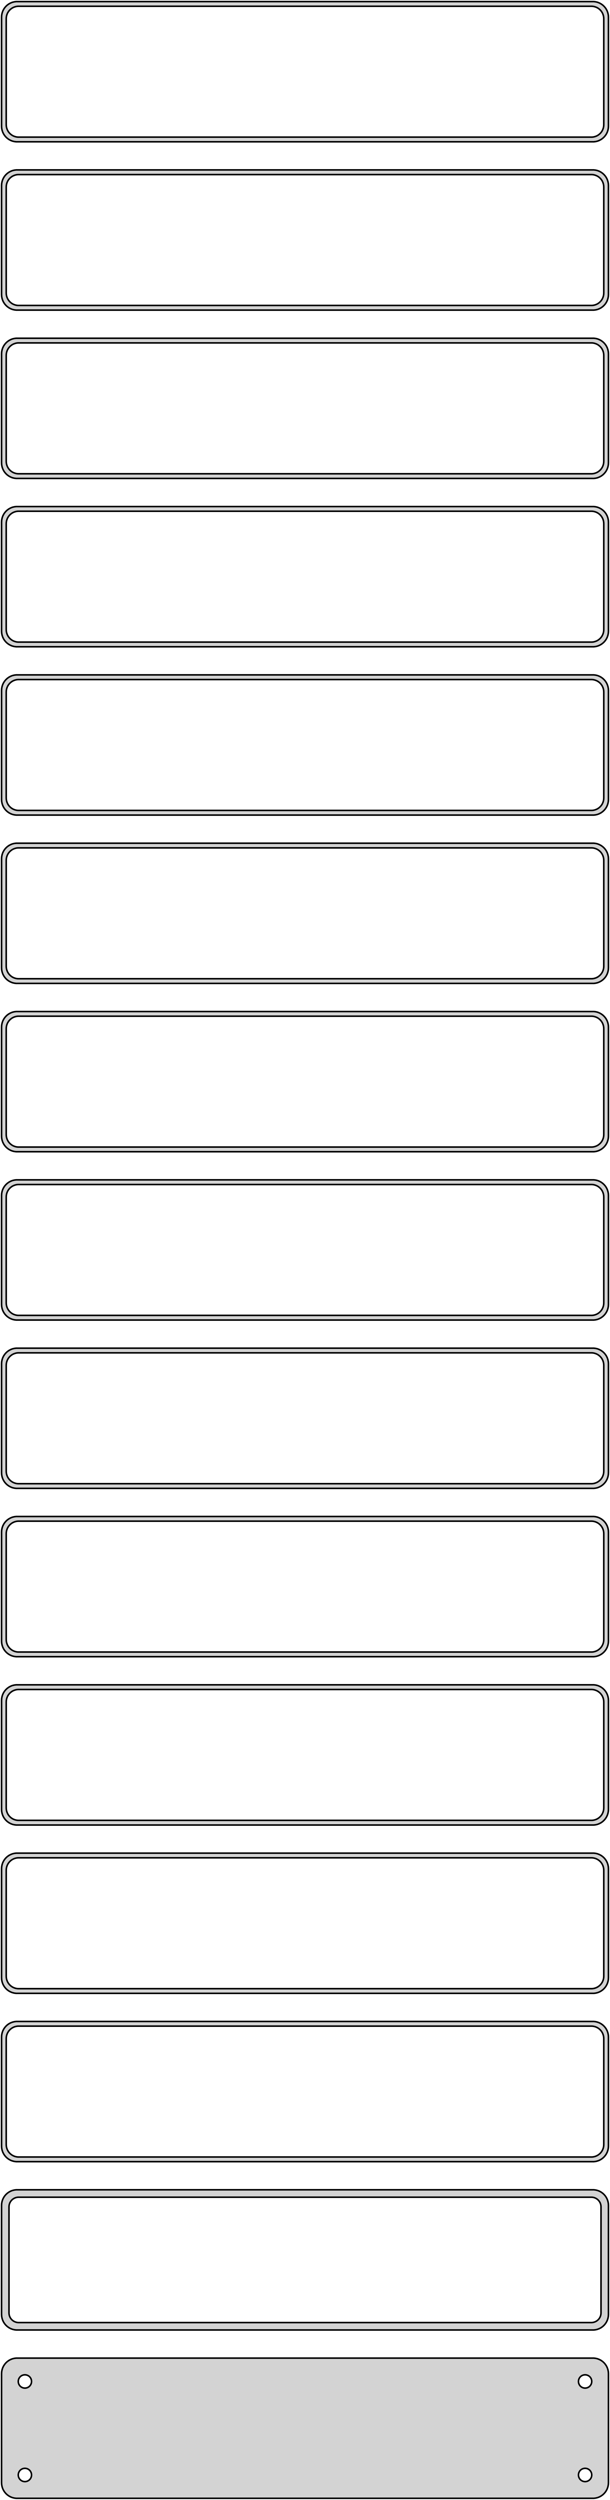 <?xml version="1.0" standalone="no"?>
<!DOCTYPE svg PUBLIC "-//W3C//DTD SVG 1.1//EN" "http://www.w3.org/Graphics/SVG/1.1/DTD/svg11.dtd">
<svg width="196mm" height="802mm" viewBox="-98 -1589 196 802" xmlns="http://www.w3.org/2000/svg" version="1.1">
<title>OpenSCAD Model</title>
<path d="
M 93.437,-1543.59 L 94.045,-1543.74 L 94.629,-1543.98 L 95.179,-1544.28 L 95.687,-1544.65 L 96.145,-1545.08
 L 96.545,-1545.56 L 96.882,-1546.09 L 97.149,-1546.66 L 97.343,-1547.26 L 97.461,-1547.87 L 97.5,-1548.5
 L 97.5,-1583.5 L 97.461,-1584.13 L 97.343,-1584.74 L 97.149,-1585.34 L 96.882,-1585.91 L 96.545,-1586.44
 L 96.145,-1586.92 L 95.687,-1587.35 L 95.179,-1587.72 L 94.629,-1588.02 L 94.045,-1588.26 L 93.437,-1588.41
 L 92.814,-1588.49 L -92.814,-1588.49 L -93.437,-1588.41 L -94.045,-1588.26 L -94.629,-1588.02 L -95.179,-1587.72
 L -95.687,-1587.35 L -96.145,-1586.92 L -96.545,-1586.44 L -96.882,-1585.91 L -97.149,-1585.34 L -97.343,-1584.74
 L -97.461,-1584.13 L -97.5,-1583.5 L -97.5,-1548.5 L -97.461,-1547.87 L -97.343,-1547.26 L -97.149,-1546.66
 L -96.882,-1546.09 L -96.545,-1545.56 L -96.145,-1545.08 L -95.687,-1544.65 L -95.179,-1544.28 L -94.629,-1543.98
 L -94.045,-1543.74 L -93.437,-1543.59 L -92.814,-1543.51 L 92.814,-1543.51 z
M -92.251,-1545.01 L -92.749,-1545.07 L -93.236,-1545.2 L -93.703,-1545.38 L -94.143,-1545.62 L -94.55,-1545.92
 L -94.916,-1546.26 L -95.236,-1546.65 L -95.505,-1547.07 L -95.719,-1547.53 L -95.874,-1548.01 L -95.969,-1548.5
 L -96,-1549 L -96,-1583 L -95.969,-1583.5 L -95.874,-1583.99 L -95.719,-1584.47 L -95.505,-1584.93
 L -95.236,-1585.35 L -94.916,-1585.74 L -94.55,-1586.08 L -94.143,-1586.38 L -93.703,-1586.62 L -93.236,-1586.8
 L -92.749,-1586.93 L -92.251,-1586.99 L 92.251,-1586.99 L 92.749,-1586.93 L 93.236,-1586.8 L 93.703,-1586.62
 L 94.143,-1586.38 L 94.55,-1586.08 L 94.916,-1585.74 L 95.236,-1585.35 L 95.505,-1584.93 L 95.719,-1584.47
 L 95.874,-1583.99 L 95.969,-1583.5 L 96,-1583 L 96,-1549 L 95.969,-1548.5 L 95.874,-1548.01
 L 95.719,-1547.53 L 95.505,-1547.07 L 95.236,-1546.65 L 94.916,-1546.26 L 94.55,-1545.92 L 94.143,-1545.62
 L 93.703,-1545.38 L 93.236,-1545.2 L 92.749,-1545.07 L 92.251,-1545.01 z
M 93.437,-1489.59 L 94.045,-1489.74 L 94.629,-1489.98 L 95.179,-1490.28 L 95.687,-1490.65 L 96.145,-1491.08
 L 96.545,-1491.56 L 96.882,-1492.09 L 97.149,-1492.66 L 97.343,-1493.26 L 97.461,-1493.87 L 97.5,-1494.5
 L 97.5,-1529.5 L 97.461,-1530.13 L 97.343,-1530.74 L 97.149,-1531.34 L 96.882,-1531.91 L 96.545,-1532.44
 L 96.145,-1532.92 L 95.687,-1533.35 L 95.179,-1533.72 L 94.629,-1534.02 L 94.045,-1534.26 L 93.437,-1534.41
 L 92.814,-1534.49 L -92.814,-1534.49 L -93.437,-1534.41 L -94.045,-1534.26 L -94.629,-1534.02 L -95.179,-1533.72
 L -95.687,-1533.35 L -96.145,-1532.92 L -96.545,-1532.44 L -96.882,-1531.91 L -97.149,-1531.34 L -97.343,-1530.74
 L -97.461,-1530.13 L -97.5,-1529.5 L -97.5,-1494.5 L -97.461,-1493.87 L -97.343,-1493.26 L -97.149,-1492.66
 L -96.882,-1492.09 L -96.545,-1491.56 L -96.145,-1491.08 L -95.687,-1490.65 L -95.179,-1490.28 L -94.629,-1489.98
 L -94.045,-1489.74 L -93.437,-1489.59 L -92.814,-1489.51 L 92.814,-1489.51 z
M -92.251,-1491.01 L -92.749,-1491.07 L -93.236,-1491.2 L -93.703,-1491.38 L -94.143,-1491.62 L -94.55,-1491.92
 L -94.916,-1492.26 L -95.236,-1492.65 L -95.505,-1493.07 L -95.719,-1493.53 L -95.874,-1494.01 L -95.969,-1494.5
 L -96,-1495 L -96,-1529 L -95.969,-1529.5 L -95.874,-1529.99 L -95.719,-1530.47 L -95.505,-1530.93
 L -95.236,-1531.35 L -94.916,-1531.74 L -94.55,-1532.08 L -94.143,-1532.38 L -93.703,-1532.62 L -93.236,-1532.8
 L -92.749,-1532.93 L -92.251,-1532.99 L 92.251,-1532.99 L 92.749,-1532.93 L 93.236,-1532.8 L 93.703,-1532.62
 L 94.143,-1532.38 L 94.55,-1532.08 L 94.916,-1531.74 L 95.236,-1531.35 L 95.505,-1530.93 L 95.719,-1530.47
 L 95.874,-1529.99 L 95.969,-1529.5 L 96,-1529 L 96,-1495 L 95.969,-1494.5 L 95.874,-1494.01
 L 95.719,-1493.53 L 95.505,-1493.07 L 95.236,-1492.65 L 94.916,-1492.26 L 94.55,-1491.92 L 94.143,-1491.62
 L 93.703,-1491.38 L 93.236,-1491.2 L 92.749,-1491.07 L 92.251,-1491.01 z
M 93.437,-1435.59 L 94.045,-1435.74 L 94.629,-1435.98 L 95.179,-1436.28 L 95.687,-1436.65 L 96.145,-1437.08
 L 96.545,-1437.56 L 96.882,-1438.09 L 97.149,-1438.66 L 97.343,-1439.26 L 97.461,-1439.87 L 97.5,-1440.5
 L 97.5,-1475.5 L 97.461,-1476.13 L 97.343,-1476.74 L 97.149,-1477.34 L 96.882,-1477.91 L 96.545,-1478.44
 L 96.145,-1478.92 L 95.687,-1479.35 L 95.179,-1479.72 L 94.629,-1480.02 L 94.045,-1480.26 L 93.437,-1480.41
 L 92.814,-1480.49 L -92.814,-1480.49 L -93.437,-1480.41 L -94.045,-1480.26 L -94.629,-1480.02 L -95.179,-1479.72
 L -95.687,-1479.35 L -96.145,-1478.92 L -96.545,-1478.44 L -96.882,-1477.91 L -97.149,-1477.34 L -97.343,-1476.74
 L -97.461,-1476.13 L -97.5,-1475.5 L -97.5,-1440.5 L -97.461,-1439.87 L -97.343,-1439.26 L -97.149,-1438.66
 L -96.882,-1438.09 L -96.545,-1437.56 L -96.145,-1437.08 L -95.687,-1436.65 L -95.179,-1436.28 L -94.629,-1435.98
 L -94.045,-1435.74 L -93.437,-1435.59 L -92.814,-1435.51 L 92.814,-1435.51 z
M -92.251,-1437.01 L -92.749,-1437.07 L -93.236,-1437.2 L -93.703,-1437.38 L -94.143,-1437.62 L -94.55,-1437.92
 L -94.916,-1438.26 L -95.236,-1438.65 L -95.505,-1439.07 L -95.719,-1439.53 L -95.874,-1440.01 L -95.969,-1440.5
 L -96,-1441 L -96,-1475 L -95.969,-1475.5 L -95.874,-1475.99 L -95.719,-1476.47 L -95.505,-1476.93
 L -95.236,-1477.35 L -94.916,-1477.74 L -94.55,-1478.08 L -94.143,-1478.38 L -93.703,-1478.62 L -93.236,-1478.8
 L -92.749,-1478.93 L -92.251,-1478.99 L 92.251,-1478.99 L 92.749,-1478.93 L 93.236,-1478.8 L 93.703,-1478.62
 L 94.143,-1478.38 L 94.55,-1478.08 L 94.916,-1477.74 L 95.236,-1477.35 L 95.505,-1476.93 L 95.719,-1476.47
 L 95.874,-1475.99 L 95.969,-1475.5 L 96,-1475 L 96,-1441 L 95.969,-1440.5 L 95.874,-1440.01
 L 95.719,-1439.53 L 95.505,-1439.07 L 95.236,-1438.65 L 94.916,-1438.26 L 94.55,-1437.92 L 94.143,-1437.62
 L 93.703,-1437.38 L 93.236,-1437.2 L 92.749,-1437.07 L 92.251,-1437.01 z
M 93.437,-1381.59 L 94.045,-1381.74 L 94.629,-1381.98 L 95.179,-1382.28 L 95.687,-1382.65 L 96.145,-1383.08
 L 96.545,-1383.56 L 96.882,-1384.09 L 97.149,-1384.66 L 97.343,-1385.26 L 97.461,-1385.87 L 97.5,-1386.5
 L 97.5,-1421.5 L 97.461,-1422.13 L 97.343,-1422.74 L 97.149,-1423.34 L 96.882,-1423.91 L 96.545,-1424.44
 L 96.145,-1424.92 L 95.687,-1425.35 L 95.179,-1425.72 L 94.629,-1426.02 L 94.045,-1426.26 L 93.437,-1426.41
 L 92.814,-1426.49 L -92.814,-1426.49 L -93.437,-1426.41 L -94.045,-1426.26 L -94.629,-1426.02 L -95.179,-1425.72
 L -95.687,-1425.35 L -96.145,-1424.92 L -96.545,-1424.44 L -96.882,-1423.91 L -97.149,-1423.34 L -97.343,-1422.74
 L -97.461,-1422.13 L -97.5,-1421.5 L -97.5,-1386.5 L -97.461,-1385.87 L -97.343,-1385.26 L -97.149,-1384.66
 L -96.882,-1384.09 L -96.545,-1383.56 L -96.145,-1383.08 L -95.687,-1382.65 L -95.179,-1382.28 L -94.629,-1381.98
 L -94.045,-1381.74 L -93.437,-1381.59 L -92.814,-1381.51 L 92.814,-1381.51 z
M -92.251,-1383.01 L -92.749,-1383.07 L -93.236,-1383.2 L -93.703,-1383.38 L -94.143,-1383.62 L -94.55,-1383.92
 L -94.916,-1384.26 L -95.236,-1384.65 L -95.505,-1385.07 L -95.719,-1385.53 L -95.874,-1386.01 L -95.969,-1386.5
 L -96,-1387 L -96,-1421 L -95.969,-1421.5 L -95.874,-1421.99 L -95.719,-1422.47 L -95.505,-1422.93
 L -95.236,-1423.35 L -94.916,-1423.74 L -94.55,-1424.08 L -94.143,-1424.38 L -93.703,-1424.62 L -93.236,-1424.8
 L -92.749,-1424.93 L -92.251,-1424.99 L 92.251,-1424.99 L 92.749,-1424.93 L 93.236,-1424.8 L 93.703,-1424.62
 L 94.143,-1424.38 L 94.55,-1424.08 L 94.916,-1423.74 L 95.236,-1423.35 L 95.505,-1422.93 L 95.719,-1422.47
 L 95.874,-1421.99 L 95.969,-1421.5 L 96,-1421 L 96,-1387 L 95.969,-1386.5 L 95.874,-1386.01
 L 95.719,-1385.53 L 95.505,-1385.07 L 95.236,-1384.65 L 94.916,-1384.26 L 94.55,-1383.92 L 94.143,-1383.62
 L 93.703,-1383.38 L 93.236,-1383.2 L 92.749,-1383.07 L 92.251,-1383.01 z
M 93.437,-1327.59 L 94.045,-1327.74 L 94.629,-1327.98 L 95.179,-1328.28 L 95.687,-1328.65 L 96.145,-1329.08
 L 96.545,-1329.56 L 96.882,-1330.09 L 97.149,-1330.66 L 97.343,-1331.26 L 97.461,-1331.87 L 97.5,-1332.5
 L 97.5,-1367.5 L 97.461,-1368.13 L 97.343,-1368.74 L 97.149,-1369.34 L 96.882,-1369.91 L 96.545,-1370.44
 L 96.145,-1370.92 L 95.687,-1371.35 L 95.179,-1371.72 L 94.629,-1372.02 L 94.045,-1372.26 L 93.437,-1372.41
 L 92.814,-1372.49 L -92.814,-1372.49 L -93.437,-1372.41 L -94.045,-1372.26 L -94.629,-1372.02 L -95.179,-1371.72
 L -95.687,-1371.35 L -96.145,-1370.92 L -96.545,-1370.44 L -96.882,-1369.91 L -97.149,-1369.34 L -97.343,-1368.74
 L -97.461,-1368.13 L -97.5,-1367.5 L -97.5,-1332.5 L -97.461,-1331.87 L -97.343,-1331.26 L -97.149,-1330.66
 L -96.882,-1330.09 L -96.545,-1329.56 L -96.145,-1329.08 L -95.687,-1328.65 L -95.179,-1328.28 L -94.629,-1327.98
 L -94.045,-1327.74 L -93.437,-1327.59 L -92.814,-1327.51 L 92.814,-1327.51 z
M -92.251,-1329.01 L -92.749,-1329.07 L -93.236,-1329.2 L -93.703,-1329.38 L -94.143,-1329.62 L -94.55,-1329.92
 L -94.916,-1330.26 L -95.236,-1330.65 L -95.505,-1331.07 L -95.719,-1331.53 L -95.874,-1332.01 L -95.969,-1332.5
 L -96,-1333 L -96,-1367 L -95.969,-1367.5 L -95.874,-1367.99 L -95.719,-1368.47 L -95.505,-1368.93
 L -95.236,-1369.35 L -94.916,-1369.74 L -94.55,-1370.08 L -94.143,-1370.38 L -93.703,-1370.62 L -93.236,-1370.8
 L -92.749,-1370.93 L -92.251,-1370.99 L 92.251,-1370.99 L 92.749,-1370.93 L 93.236,-1370.8 L 93.703,-1370.62
 L 94.143,-1370.38 L 94.55,-1370.08 L 94.916,-1369.74 L 95.236,-1369.35 L 95.505,-1368.93 L 95.719,-1368.47
 L 95.874,-1367.99 L 95.969,-1367.5 L 96,-1367 L 96,-1333 L 95.969,-1332.5 L 95.874,-1332.01
 L 95.719,-1331.53 L 95.505,-1331.07 L 95.236,-1330.65 L 94.916,-1330.26 L 94.55,-1329.92 L 94.143,-1329.62
 L 93.703,-1329.38 L 93.236,-1329.2 L 92.749,-1329.07 L 92.251,-1329.01 z
M 93.437,-1273.59 L 94.045,-1273.74 L 94.629,-1273.98 L 95.179,-1274.28 L 95.687,-1274.65 L 96.145,-1275.08
 L 96.545,-1275.56 L 96.882,-1276.09 L 97.149,-1276.66 L 97.343,-1277.26 L 97.461,-1277.87 L 97.5,-1278.5
 L 97.5,-1313.5 L 97.461,-1314.13 L 97.343,-1314.74 L 97.149,-1315.34 L 96.882,-1315.91 L 96.545,-1316.44
 L 96.145,-1316.92 L 95.687,-1317.35 L 95.179,-1317.72 L 94.629,-1318.02 L 94.045,-1318.26 L 93.437,-1318.41
 L 92.814,-1318.49 L -92.814,-1318.49 L -93.437,-1318.41 L -94.045,-1318.26 L -94.629,-1318.02 L -95.179,-1317.72
 L -95.687,-1317.35 L -96.145,-1316.92 L -96.545,-1316.44 L -96.882,-1315.91 L -97.149,-1315.34 L -97.343,-1314.74
 L -97.461,-1314.13 L -97.5,-1313.5 L -97.5,-1278.5 L -97.461,-1277.87 L -97.343,-1277.26 L -97.149,-1276.66
 L -96.882,-1276.09 L -96.545,-1275.56 L -96.145,-1275.08 L -95.687,-1274.65 L -95.179,-1274.28 L -94.629,-1273.98
 L -94.045,-1273.74 L -93.437,-1273.59 L -92.814,-1273.51 L 92.814,-1273.51 z
M -92.251,-1275.01 L -92.749,-1275.07 L -93.236,-1275.2 L -93.703,-1275.38 L -94.143,-1275.62 L -94.55,-1275.92
 L -94.916,-1276.26 L -95.236,-1276.65 L -95.505,-1277.07 L -95.719,-1277.53 L -95.874,-1278.01 L -95.969,-1278.5
 L -96,-1279 L -96,-1313 L -95.969,-1313.5 L -95.874,-1313.99 L -95.719,-1314.47 L -95.505,-1314.93
 L -95.236,-1315.35 L -94.916,-1315.74 L -94.55,-1316.08 L -94.143,-1316.38 L -93.703,-1316.62 L -93.236,-1316.8
 L -92.749,-1316.93 L -92.251,-1316.99 L 92.251,-1316.99 L 92.749,-1316.93 L 93.236,-1316.8 L 93.703,-1316.62
 L 94.143,-1316.38 L 94.55,-1316.08 L 94.916,-1315.74 L 95.236,-1315.35 L 95.505,-1314.93 L 95.719,-1314.47
 L 95.874,-1313.99 L 95.969,-1313.5 L 96,-1313 L 96,-1279 L 95.969,-1278.5 L 95.874,-1278.01
 L 95.719,-1277.53 L 95.505,-1277.07 L 95.236,-1276.65 L 94.916,-1276.26 L 94.55,-1275.92 L 94.143,-1275.62
 L 93.703,-1275.38 L 93.236,-1275.2 L 92.749,-1275.07 L 92.251,-1275.01 z
M 93.437,-1219.59 L 94.045,-1219.74 L 94.629,-1219.98 L 95.179,-1220.28 L 95.687,-1220.65 L 96.145,-1221.08
 L 96.545,-1221.56 L 96.882,-1222.09 L 97.149,-1222.66 L 97.343,-1223.26 L 97.461,-1223.87 L 97.5,-1224.5
 L 97.5,-1259.5 L 97.461,-1260.13 L 97.343,-1260.74 L 97.149,-1261.34 L 96.882,-1261.91 L 96.545,-1262.44
 L 96.145,-1262.92 L 95.687,-1263.35 L 95.179,-1263.72 L 94.629,-1264.02 L 94.045,-1264.26 L 93.437,-1264.41
 L 92.814,-1264.49 L -92.814,-1264.49 L -93.437,-1264.41 L -94.045,-1264.26 L -94.629,-1264.02 L -95.179,-1263.72
 L -95.687,-1263.35 L -96.145,-1262.92 L -96.545,-1262.44 L -96.882,-1261.91 L -97.149,-1261.34 L -97.343,-1260.74
 L -97.461,-1260.13 L -97.5,-1259.5 L -97.5,-1224.5 L -97.461,-1223.87 L -97.343,-1223.26 L -97.149,-1222.66
 L -96.882,-1222.09 L -96.545,-1221.56 L -96.145,-1221.08 L -95.687,-1220.65 L -95.179,-1220.28 L -94.629,-1219.98
 L -94.045,-1219.74 L -93.437,-1219.59 L -92.814,-1219.51 L 92.814,-1219.51 z
M -92.251,-1221.01 L -92.749,-1221.07 L -93.236,-1221.2 L -93.703,-1221.38 L -94.143,-1221.62 L -94.55,-1221.92
 L -94.916,-1222.26 L -95.236,-1222.65 L -95.505,-1223.07 L -95.719,-1223.53 L -95.874,-1224.01 L -95.969,-1224.5
 L -96,-1225 L -96,-1259 L -95.969,-1259.5 L -95.874,-1259.99 L -95.719,-1260.47 L -95.505,-1260.93
 L -95.236,-1261.35 L -94.916,-1261.74 L -94.55,-1262.08 L -94.143,-1262.38 L -93.703,-1262.62 L -93.236,-1262.8
 L -92.749,-1262.93 L -92.251,-1262.99 L 92.251,-1262.99 L 92.749,-1262.93 L 93.236,-1262.8 L 93.703,-1262.62
 L 94.143,-1262.38 L 94.55,-1262.08 L 94.916,-1261.74 L 95.236,-1261.35 L 95.505,-1260.93 L 95.719,-1260.47
 L 95.874,-1259.99 L 95.969,-1259.5 L 96,-1259 L 96,-1225 L 95.969,-1224.5 L 95.874,-1224.01
 L 95.719,-1223.53 L 95.505,-1223.07 L 95.236,-1222.65 L 94.916,-1222.26 L 94.55,-1221.92 L 94.143,-1221.62
 L 93.703,-1221.38 L 93.236,-1221.2 L 92.749,-1221.07 L 92.251,-1221.01 z
M 93.437,-1165.59 L 94.045,-1165.74 L 94.629,-1165.98 L 95.179,-1166.28 L 95.687,-1166.65 L 96.145,-1167.08
 L 96.545,-1167.56 L 96.882,-1168.09 L 97.149,-1168.66 L 97.343,-1169.26 L 97.461,-1169.87 L 97.5,-1170.5
 L 97.5,-1205.5 L 97.461,-1206.13 L 97.343,-1206.74 L 97.149,-1207.34 L 96.882,-1207.91 L 96.545,-1208.44
 L 96.145,-1208.92 L 95.687,-1209.35 L 95.179,-1209.72 L 94.629,-1210.02 L 94.045,-1210.26 L 93.437,-1210.41
 L 92.814,-1210.49 L -92.814,-1210.49 L -93.437,-1210.41 L -94.045,-1210.26 L -94.629,-1210.02 L -95.179,-1209.72
 L -95.687,-1209.35 L -96.145,-1208.92 L -96.545,-1208.44 L -96.882,-1207.91 L -97.149,-1207.34 L -97.343,-1206.74
 L -97.461,-1206.13 L -97.5,-1205.5 L -97.5,-1170.5 L -97.461,-1169.87 L -97.343,-1169.26 L -97.149,-1168.66
 L -96.882,-1168.09 L -96.545,-1167.56 L -96.145,-1167.08 L -95.687,-1166.65 L -95.179,-1166.28 L -94.629,-1165.98
 L -94.045,-1165.74 L -93.437,-1165.59 L -92.814,-1165.51 L 92.814,-1165.51 z
M -92.251,-1167.01 L -92.749,-1167.07 L -93.236,-1167.2 L -93.703,-1167.38 L -94.143,-1167.62 L -94.55,-1167.92
 L -94.916,-1168.26 L -95.236,-1168.65 L -95.505,-1169.07 L -95.719,-1169.53 L -95.874,-1170.01 L -95.969,-1170.5
 L -96,-1171 L -96,-1205 L -95.969,-1205.5 L -95.874,-1205.99 L -95.719,-1206.47 L -95.505,-1206.93
 L -95.236,-1207.35 L -94.916,-1207.74 L -94.55,-1208.08 L -94.143,-1208.38 L -93.703,-1208.62 L -93.236,-1208.8
 L -92.749,-1208.93 L -92.251,-1208.99 L 92.251,-1208.99 L 92.749,-1208.93 L 93.236,-1208.8 L 93.703,-1208.62
 L 94.143,-1208.38 L 94.55,-1208.08 L 94.916,-1207.74 L 95.236,-1207.35 L 95.505,-1206.93 L 95.719,-1206.47
 L 95.874,-1205.99 L 95.969,-1205.5 L 96,-1205 L 96,-1171 L 95.969,-1170.5 L 95.874,-1170.01
 L 95.719,-1169.53 L 95.505,-1169.07 L 95.236,-1168.65 L 94.916,-1168.26 L 94.55,-1167.92 L 94.143,-1167.62
 L 93.703,-1167.38 L 93.236,-1167.2 L 92.749,-1167.07 L 92.251,-1167.01 z
M 93.437,-1111.59 L 94.045,-1111.74 L 94.629,-1111.98 L 95.179,-1112.28 L 95.687,-1112.65 L 96.145,-1113.08
 L 96.545,-1113.56 L 96.882,-1114.09 L 97.149,-1114.66 L 97.343,-1115.26 L 97.461,-1115.87 L 97.5,-1116.5
 L 97.5,-1151.5 L 97.461,-1152.13 L 97.343,-1152.74 L 97.149,-1153.34 L 96.882,-1153.91 L 96.545,-1154.44
 L 96.145,-1154.92 L 95.687,-1155.35 L 95.179,-1155.72 L 94.629,-1156.02 L 94.045,-1156.26 L 93.437,-1156.41
 L 92.814,-1156.49 L -92.814,-1156.49 L -93.437,-1156.41 L -94.045,-1156.26 L -94.629,-1156.02 L -95.179,-1155.72
 L -95.687,-1155.35 L -96.145,-1154.92 L -96.545,-1154.44 L -96.882,-1153.91 L -97.149,-1153.34 L -97.343,-1152.74
 L -97.461,-1152.13 L -97.5,-1151.5 L -97.5,-1116.5 L -97.461,-1115.87 L -97.343,-1115.26 L -97.149,-1114.66
 L -96.882,-1114.09 L -96.545,-1113.56 L -96.145,-1113.08 L -95.687,-1112.65 L -95.179,-1112.28 L -94.629,-1111.98
 L -94.045,-1111.74 L -93.437,-1111.59 L -92.814,-1111.51 L 92.814,-1111.51 z
M -92.251,-1113.01 L -92.749,-1113.07 L -93.236,-1113.2 L -93.703,-1113.38 L -94.143,-1113.62 L -94.55,-1113.92
 L -94.916,-1114.26 L -95.236,-1114.65 L -95.505,-1115.07 L -95.719,-1115.53 L -95.874,-1116.01 L -95.969,-1116.5
 L -96,-1117 L -96,-1151 L -95.969,-1151.5 L -95.874,-1151.99 L -95.719,-1152.47 L -95.505,-1152.93
 L -95.236,-1153.35 L -94.916,-1153.74 L -94.55,-1154.08 L -94.143,-1154.38 L -93.703,-1154.62 L -93.236,-1154.8
 L -92.749,-1154.93 L -92.251,-1154.99 L 92.251,-1154.99 L 92.749,-1154.93 L 93.236,-1154.8 L 93.703,-1154.62
 L 94.143,-1154.38 L 94.55,-1154.08 L 94.916,-1153.74 L 95.236,-1153.35 L 95.505,-1152.93 L 95.719,-1152.47
 L 95.874,-1151.99 L 95.969,-1151.5 L 96,-1151 L 96,-1117 L 95.969,-1116.5 L 95.874,-1116.01
 L 95.719,-1115.53 L 95.505,-1115.07 L 95.236,-1114.65 L 94.916,-1114.26 L 94.55,-1113.92 L 94.143,-1113.62
 L 93.703,-1113.38 L 93.236,-1113.2 L 92.749,-1113.07 L 92.251,-1113.01 z
M 93.437,-1057.59 L 94.045,-1057.74 L 94.629,-1057.98 L 95.179,-1058.28 L 95.687,-1058.65 L 96.145,-1059.08
 L 96.545,-1059.56 L 96.882,-1060.09 L 97.149,-1060.66 L 97.343,-1061.26 L 97.461,-1061.87 L 97.5,-1062.5
 L 97.5,-1097.5 L 97.461,-1098.13 L 97.343,-1098.74 L 97.149,-1099.34 L 96.882,-1099.91 L 96.545,-1100.44
 L 96.145,-1100.92 L 95.687,-1101.35 L 95.179,-1101.72 L 94.629,-1102.02 L 94.045,-1102.26 L 93.437,-1102.41
 L 92.814,-1102.49 L -92.814,-1102.49 L -93.437,-1102.41 L -94.045,-1102.26 L -94.629,-1102.02 L -95.179,-1101.72
 L -95.687,-1101.35 L -96.145,-1100.92 L -96.545,-1100.44 L -96.882,-1099.91 L -97.149,-1099.34 L -97.343,-1098.74
 L -97.461,-1098.13 L -97.5,-1097.5 L -97.5,-1062.5 L -97.461,-1061.87 L -97.343,-1061.26 L -97.149,-1060.66
 L -96.882,-1060.09 L -96.545,-1059.56 L -96.145,-1059.08 L -95.687,-1058.65 L -95.179,-1058.28 L -94.629,-1057.98
 L -94.045,-1057.74 L -93.437,-1057.59 L -92.814,-1057.51 L 92.814,-1057.51 z
M -92.251,-1059.01 L -92.749,-1059.07 L -93.236,-1059.2 L -93.703,-1059.38 L -94.143,-1059.62 L -94.55,-1059.92
 L -94.916,-1060.26 L -95.236,-1060.65 L -95.505,-1061.07 L -95.719,-1061.53 L -95.874,-1062.01 L -95.969,-1062.5
 L -96,-1063 L -96,-1097 L -95.969,-1097.5 L -95.874,-1097.99 L -95.719,-1098.47 L -95.505,-1098.93
 L -95.236,-1099.35 L -94.916,-1099.74 L -94.55,-1100.08 L -94.143,-1100.38 L -93.703,-1100.62 L -93.236,-1100.8
 L -92.749,-1100.93 L -92.251,-1100.99 L 92.251,-1100.99 L 92.749,-1100.93 L 93.236,-1100.8 L 93.703,-1100.62
 L 94.143,-1100.38 L 94.55,-1100.08 L 94.916,-1099.74 L 95.236,-1099.35 L 95.505,-1098.93 L 95.719,-1098.47
 L 95.874,-1097.99 L 95.969,-1097.5 L 96,-1097 L 96,-1063 L 95.969,-1062.5 L 95.874,-1062.01
 L 95.719,-1061.53 L 95.505,-1061.07 L 95.236,-1060.65 L 94.916,-1060.26 L 94.55,-1059.92 L 94.143,-1059.62
 L 93.703,-1059.38 L 93.236,-1059.2 L 92.749,-1059.07 L 92.251,-1059.01 z
M 93.437,-1003.59 L 94.045,-1003.74 L 94.629,-1003.98 L 95.179,-1004.28 L 95.687,-1004.65 L 96.145,-1005.08
 L 96.545,-1005.56 L 96.882,-1006.09 L 97.149,-1006.66 L 97.343,-1007.26 L 97.461,-1007.87 L 97.5,-1008.5
 L 97.5,-1043.5 L 97.461,-1044.13 L 97.343,-1044.74 L 97.149,-1045.34 L 96.882,-1045.91 L 96.545,-1046.44
 L 96.145,-1046.92 L 95.687,-1047.35 L 95.179,-1047.72 L 94.629,-1048.02 L 94.045,-1048.26 L 93.437,-1048.41
 L 92.814,-1048.49 L -92.814,-1048.49 L -93.437,-1048.41 L -94.045,-1048.26 L -94.629,-1048.02 L -95.179,-1047.72
 L -95.687,-1047.35 L -96.145,-1046.92 L -96.545,-1046.44 L -96.882,-1045.91 L -97.149,-1045.34 L -97.343,-1044.74
 L -97.461,-1044.13 L -97.5,-1043.5 L -97.5,-1008.5 L -97.461,-1007.87 L -97.343,-1007.26 L -97.149,-1006.66
 L -96.882,-1006.09 L -96.545,-1005.56 L -96.145,-1005.08 L -95.687,-1004.65 L -95.179,-1004.28 L -94.629,-1003.98
 L -94.045,-1003.74 L -93.437,-1003.59 L -92.814,-1003.51 L 92.814,-1003.51 z
M -92.251,-1005.01 L -92.749,-1005.07 L -93.236,-1005.2 L -93.703,-1005.38 L -94.143,-1005.62 L -94.55,-1005.92
 L -94.916,-1006.26 L -95.236,-1006.65 L -95.505,-1007.07 L -95.719,-1007.53 L -95.874,-1008.01 L -95.969,-1008.5
 L -96,-1009 L -96,-1043 L -95.969,-1043.5 L -95.874,-1043.99 L -95.719,-1044.47 L -95.505,-1044.93
 L -95.236,-1045.35 L -94.916,-1045.74 L -94.55,-1046.08 L -94.143,-1046.38 L -93.703,-1046.62 L -93.236,-1046.8
 L -92.749,-1046.93 L -92.251,-1046.99 L 92.251,-1046.99 L 92.749,-1046.93 L 93.236,-1046.8 L 93.703,-1046.62
 L 94.143,-1046.38 L 94.55,-1046.08 L 94.916,-1045.74 L 95.236,-1045.35 L 95.505,-1044.93 L 95.719,-1044.47
 L 95.874,-1043.99 L 95.969,-1043.5 L 96,-1043 L 96,-1009 L 95.969,-1008.5 L 95.874,-1008.01
 L 95.719,-1007.53 L 95.505,-1007.07 L 95.236,-1006.65 L 94.916,-1006.26 L 94.55,-1005.92 L 94.143,-1005.62
 L 93.703,-1005.38 L 93.236,-1005.2 L 92.749,-1005.07 L 92.251,-1005.01 z
M 93.437,-949.589 L 94.045,-949.745 L 94.629,-949.976 L 95.179,-950.278 L 95.687,-950.647 L 96.145,-951.077
 L 96.545,-951.561 L 96.882,-952.091 L 97.149,-952.659 L 97.343,-953.257 L 97.461,-953.873 L 97.5,-954.5
 L 97.5,-989.5 L 97.461,-990.127 L 97.343,-990.743 L 97.149,-991.341 L 96.882,-991.909 L 96.545,-992.439
 L 96.145,-992.923 L 95.687,-993.353 L 95.179,-993.722 L 94.629,-994.024 L 94.045,-994.255 L 93.437,-994.411
 L 92.814,-994.49 L -92.814,-994.49 L -93.437,-994.411 L -94.045,-994.255 L -94.629,-994.024 L -95.179,-993.722
 L -95.687,-993.353 L -96.145,-992.923 L -96.545,-992.439 L -96.882,-991.909 L -97.149,-991.341 L -97.343,-990.743
 L -97.461,-990.127 L -97.5,-989.5 L -97.5,-954.5 L -97.461,-953.873 L -97.343,-953.257 L -97.149,-952.659
 L -96.882,-952.091 L -96.545,-951.561 L -96.145,-951.077 L -95.687,-950.647 L -95.179,-950.278 L -94.629,-949.976
 L -94.045,-949.745 L -93.437,-949.589 L -92.814,-949.51 L 92.814,-949.51 z
M -92.251,-951.008 L -92.749,-951.071 L -93.236,-951.196 L -93.703,-951.381 L -94.143,-951.623 L -94.55,-951.918
 L -94.916,-952.262 L -95.236,-952.649 L -95.505,-953.073 L -95.719,-953.528 L -95.874,-954.005 L -95.969,-954.499
 L -96,-955 L -96,-989 L -95.969,-989.501 L -95.874,-989.995 L -95.719,-990.472 L -95.505,-990.927
 L -95.236,-991.351 L -94.916,-991.738 L -94.55,-992.082 L -94.143,-992.377 L -93.703,-992.619 L -93.236,-992.804
 L -92.749,-992.929 L -92.251,-992.992 L 92.251,-992.992 L 92.749,-992.929 L 93.236,-992.804 L 93.703,-992.619
 L 94.143,-992.377 L 94.55,-992.082 L 94.916,-991.738 L 95.236,-991.351 L 95.505,-990.927 L 95.719,-990.472
 L 95.874,-989.995 L 95.969,-989.501 L 96,-989 L 96,-955 L 95.969,-954.499 L 95.874,-954.005
 L 95.719,-953.528 L 95.505,-953.073 L 95.236,-952.649 L 94.916,-952.262 L 94.55,-951.918 L 94.143,-951.623
 L 93.703,-951.381 L 93.236,-951.196 L 92.749,-951.071 L 92.251,-951.008 z
M 93.437,-895.589 L 94.045,-895.745 L 94.629,-895.976 L 95.179,-896.278 L 95.687,-896.647 L 96.145,-897.077
 L 96.545,-897.561 L 96.882,-898.091 L 97.149,-898.659 L 97.343,-899.257 L 97.461,-899.873 L 97.5,-900.5
 L 97.5,-935.5 L 97.461,-936.127 L 97.343,-936.743 L 97.149,-937.341 L 96.882,-937.909 L 96.545,-938.439
 L 96.145,-938.923 L 95.687,-939.353 L 95.179,-939.722 L 94.629,-940.024 L 94.045,-940.255 L 93.437,-940.411
 L 92.814,-940.49 L -92.814,-940.49 L -93.437,-940.411 L -94.045,-940.255 L -94.629,-940.024 L -95.179,-939.722
 L -95.687,-939.353 L -96.145,-938.923 L -96.545,-938.439 L -96.882,-937.909 L -97.149,-937.341 L -97.343,-936.743
 L -97.461,-936.127 L -97.5,-935.5 L -97.5,-900.5 L -97.461,-899.873 L -97.343,-899.257 L -97.149,-898.659
 L -96.882,-898.091 L -96.545,-897.561 L -96.145,-897.077 L -95.687,-896.647 L -95.179,-896.278 L -94.629,-895.976
 L -94.045,-895.745 L -93.437,-895.589 L -92.814,-895.51 L 92.814,-895.51 z
M -92.251,-897.008 L -92.749,-897.071 L -93.236,-897.196 L -93.703,-897.381 L -94.143,-897.623 L -94.55,-897.918
 L -94.916,-898.262 L -95.236,-898.649 L -95.505,-899.073 L -95.719,-899.528 L -95.874,-900.005 L -95.969,-900.499
 L -96,-901 L -96,-935 L -95.969,-935.501 L -95.874,-935.995 L -95.719,-936.472 L -95.505,-936.927
 L -95.236,-937.351 L -94.916,-937.738 L -94.55,-938.082 L -94.143,-938.377 L -93.703,-938.619 L -93.236,-938.804
 L -92.749,-938.929 L -92.251,-938.992 L 92.251,-938.992 L 92.749,-938.929 L 93.236,-938.804 L 93.703,-938.619
 L 94.143,-938.377 L 94.55,-938.082 L 94.916,-937.738 L 95.236,-937.351 L 95.505,-936.927 L 95.719,-936.472
 L 95.874,-935.995 L 95.969,-935.501 L 96,-935 L 96,-901 L 95.969,-900.499 L 95.874,-900.005
 L 95.719,-899.528 L 95.505,-899.073 L 95.236,-898.649 L 94.916,-898.262 L 94.55,-897.918 L 94.143,-897.623
 L 93.703,-897.381 L 93.236,-897.196 L 92.749,-897.071 L 92.251,-897.008 z
M 93.437,-841.589 L 94.045,-841.745 L 94.629,-841.976 L 95.179,-842.278 L 95.687,-842.647 L 96.145,-843.077
 L 96.545,-843.561 L 96.882,-844.091 L 97.149,-844.659 L 97.343,-845.257 L 97.461,-845.873 L 97.5,-846.5
 L 97.5,-881.5 L 97.461,-882.127 L 97.343,-882.743 L 97.149,-883.341 L 96.882,-883.909 L 96.545,-884.439
 L 96.145,-884.923 L 95.687,-885.353 L 95.179,-885.722 L 94.629,-886.024 L 94.045,-886.255 L 93.437,-886.411
 L 92.814,-886.49 L -92.814,-886.49 L -93.437,-886.411 L -94.045,-886.255 L -94.629,-886.024 L -95.179,-885.722
 L -95.687,-885.353 L -96.145,-884.923 L -96.545,-884.439 L -96.882,-883.909 L -97.149,-883.341 L -97.343,-882.743
 L -97.461,-882.127 L -97.5,-881.5 L -97.5,-846.5 L -97.461,-845.873 L -97.343,-845.257 L -97.149,-844.659
 L -96.882,-844.091 L -96.545,-843.561 L -96.145,-843.077 L -95.687,-842.647 L -95.179,-842.278 L -94.629,-841.976
 L -94.045,-841.745 L -93.437,-841.589 L -92.814,-841.51 L 92.814,-841.51 z
M -92.195,-843.893 L -92.583,-843.942 L -92.962,-844.039 L -93.325,-844.183 L -93.668,-844.372 L -93.984,-844.601
 L -94.269,-844.869 L -94.518,-845.17 L -94.728,-845.5 L -94.894,-845.854 L -95.015,-846.226 L -95.088,-846.61
 L -95.113,-847 L -95.113,-881 L -95.088,-881.39 L -95.015,-881.774 L -94.894,-882.146 L -94.728,-882.5
 L -94.518,-882.83 L -94.269,-883.131 L -93.984,-883.399 L -93.668,-883.628 L -93.325,-883.817 L -92.962,-883.961
 L -92.583,-884.058 L -92.195,-884.107 L 92.195,-884.107 L 92.583,-884.058 L 92.962,-883.961 L 93.325,-883.817
 L 93.668,-883.628 L 93.984,-883.399 L 94.269,-883.131 L 94.518,-882.83 L 94.728,-882.5 L 94.894,-882.146
 L 95.015,-881.774 L 95.088,-881.39 L 95.113,-881 L 95.113,-847 L 95.088,-846.61 L 95.015,-846.226
 L 94.894,-845.854 L 94.728,-845.5 L 94.518,-845.17 L 94.269,-844.869 L 93.984,-844.601 L 93.668,-844.372
 L 93.325,-844.183 L 92.962,-844.039 L 92.583,-843.942 L 92.195,-843.893 z
M 93.437,-787.589 L 94.045,-787.745 L 94.629,-787.976 L 95.179,-788.278 L 95.687,-788.647 L 96.145,-789.077
 L 96.545,-789.561 L 96.882,-790.091 L 97.149,-790.659 L 97.343,-791.257 L 97.461,-791.873 L 97.5,-792.5
 L 97.5,-827.5 L 97.461,-828.127 L 97.343,-828.743 L 97.149,-829.341 L 96.882,-829.909 L 96.545,-830.439
 L 96.145,-830.923 L 95.687,-831.353 L 95.179,-831.722 L 94.629,-832.024 L 94.045,-832.255 L 93.437,-832.411
 L 92.814,-832.49 L -92.814,-832.49 L -93.437,-832.411 L -94.045,-832.255 L -94.629,-832.024 L -95.179,-831.722
 L -95.687,-831.353 L -96.145,-830.923 L -96.545,-830.439 L -96.882,-829.909 L -97.149,-829.341 L -97.343,-828.743
 L -97.461,-828.127 L -97.5,-827.5 L -97.5,-792.5 L -97.461,-791.873 L -97.343,-791.257 L -97.149,-790.659
 L -96.882,-790.091 L -96.545,-789.561 L -96.145,-789.077 L -95.687,-788.647 L -95.179,-788.278 L -94.629,-787.976
 L -94.045,-787.745 L -93.437,-787.589 L -92.814,-787.51 L 92.814,-787.51 z
M -90.134,-822.869 L -90.4,-822.903 L -90.66,-822.969 L -90.909,-823.068 L -91.144,-823.197 L -91.361,-823.355
 L -91.557,-823.538 L -91.728,-823.745 L -91.871,-823.971 L -91.985,-824.214 L -92.068,-824.469 L -92.118,-824.732
 L -92.135,-825 L -92.118,-825.268 L -92.068,-825.531 L -91.985,-825.786 L -91.871,-826.029 L -91.728,-826.255
 L -91.557,-826.462 L -91.361,-826.645 L -91.144,-826.803 L -90.909,-826.932 L -90.66,-827.031 L -90.4,-827.097
 L -90.134,-827.131 L -89.866,-827.131 L -89.6,-827.097 L -89.34,-827.031 L -89.091,-826.932 L -88.856,-826.803
 L -88.639,-826.645 L -88.443,-826.462 L -88.272,-826.255 L -88.129,-826.029 L -88.015,-825.786 L -87.932,-825.531
 L -87.882,-825.268 L -87.865,-825 L -87.882,-824.732 L -87.932,-824.469 L -88.015,-824.214 L -88.129,-823.971
 L -88.272,-823.745 L -88.443,-823.538 L -88.639,-823.355 L -88.856,-823.197 L -89.091,-823.068 L -89.34,-822.969
 L -89.6,-822.903 L -89.866,-822.869 z
M 89.866,-822.869 L 89.6,-822.903 L 89.34,-822.969 L 89.091,-823.068 L 88.856,-823.197 L 88.639,-823.355
 L 88.443,-823.538 L 88.272,-823.745 L 88.129,-823.971 L 88.015,-824.214 L 87.932,-824.469 L 87.882,-824.732
 L 87.865,-825 L 87.882,-825.268 L 87.932,-825.531 L 88.015,-825.786 L 88.129,-826.029 L 88.272,-826.255
 L 88.443,-826.462 L 88.639,-826.645 L 88.856,-826.803 L 89.091,-826.932 L 89.34,-827.031 L 89.6,-827.097
 L 89.866,-827.131 L 90.134,-827.131 L 90.4,-827.097 L 90.66,-827.031 L 90.909,-826.932 L 91.144,-826.803
 L 91.361,-826.645 L 91.557,-826.462 L 91.728,-826.255 L 91.871,-826.029 L 91.985,-825.786 L 92.068,-825.531
 L 92.118,-825.268 L 92.135,-825 L 92.118,-824.732 L 92.068,-824.469 L 91.985,-824.214 L 91.871,-823.971
 L 91.728,-823.745 L 91.557,-823.538 L 91.361,-823.355 L 91.144,-823.197 L 90.909,-823.068 L 90.66,-822.969
 L 90.4,-822.903 L 90.134,-822.869 z
M -90.134,-792.869 L -90.4,-792.903 L -90.66,-792.969 L -90.909,-793.068 L -91.144,-793.197 L -91.361,-793.355
 L -91.557,-793.538 L -91.728,-793.745 L -91.871,-793.971 L -91.985,-794.214 L -92.068,-794.469 L -92.118,-794.732
 L -92.135,-795 L -92.118,-795.268 L -92.068,-795.531 L -91.985,-795.786 L -91.871,-796.029 L -91.728,-796.255
 L -91.557,-796.462 L -91.361,-796.645 L -91.144,-796.803 L -90.909,-796.932 L -90.66,-797.031 L -90.4,-797.097
 L -90.134,-797.131 L -89.866,-797.131 L -89.6,-797.097 L -89.34,-797.031 L -89.091,-796.932 L -88.856,-796.803
 L -88.639,-796.645 L -88.443,-796.462 L -88.272,-796.255 L -88.129,-796.029 L -88.015,-795.786 L -87.932,-795.531
 L -87.882,-795.268 L -87.865,-795 L -87.882,-794.732 L -87.932,-794.469 L -88.015,-794.214 L -88.129,-793.971
 L -88.272,-793.745 L -88.443,-793.538 L -88.639,-793.355 L -88.856,-793.197 L -89.091,-793.068 L -89.34,-792.969
 L -89.6,-792.903 L -89.866,-792.869 z
M 89.866,-792.869 L 89.6,-792.903 L 89.34,-792.969 L 89.091,-793.068 L 88.856,-793.197 L 88.639,-793.355
 L 88.443,-793.538 L 88.272,-793.745 L 88.129,-793.971 L 88.015,-794.214 L 87.932,-794.469 L 87.882,-794.732
 L 87.865,-795 L 87.882,-795.268 L 87.932,-795.531 L 88.015,-795.786 L 88.129,-796.029 L 88.272,-796.255
 L 88.443,-796.462 L 88.639,-796.645 L 88.856,-796.803 L 89.091,-796.932 L 89.34,-797.031 L 89.6,-797.097
 L 89.866,-797.131 L 90.134,-797.131 L 90.4,-797.097 L 90.66,-797.031 L 90.909,-796.932 L 91.144,-796.803
 L 91.361,-796.645 L 91.557,-796.462 L 91.728,-796.255 L 91.871,-796.029 L 91.985,-795.786 L 92.068,-795.531
 L 92.118,-795.268 L 92.135,-795 L 92.118,-794.732 L 92.068,-794.469 L 91.985,-794.214 L 91.871,-793.971
 L 91.728,-793.745 L 91.557,-793.538 L 91.361,-793.355 L 91.144,-793.197 L 90.909,-793.068 L 90.66,-792.969
 L 90.4,-792.903 L 90.134,-792.869 z
" stroke="black" fill="lightgray" stroke-width="0.5"/>
</svg>
